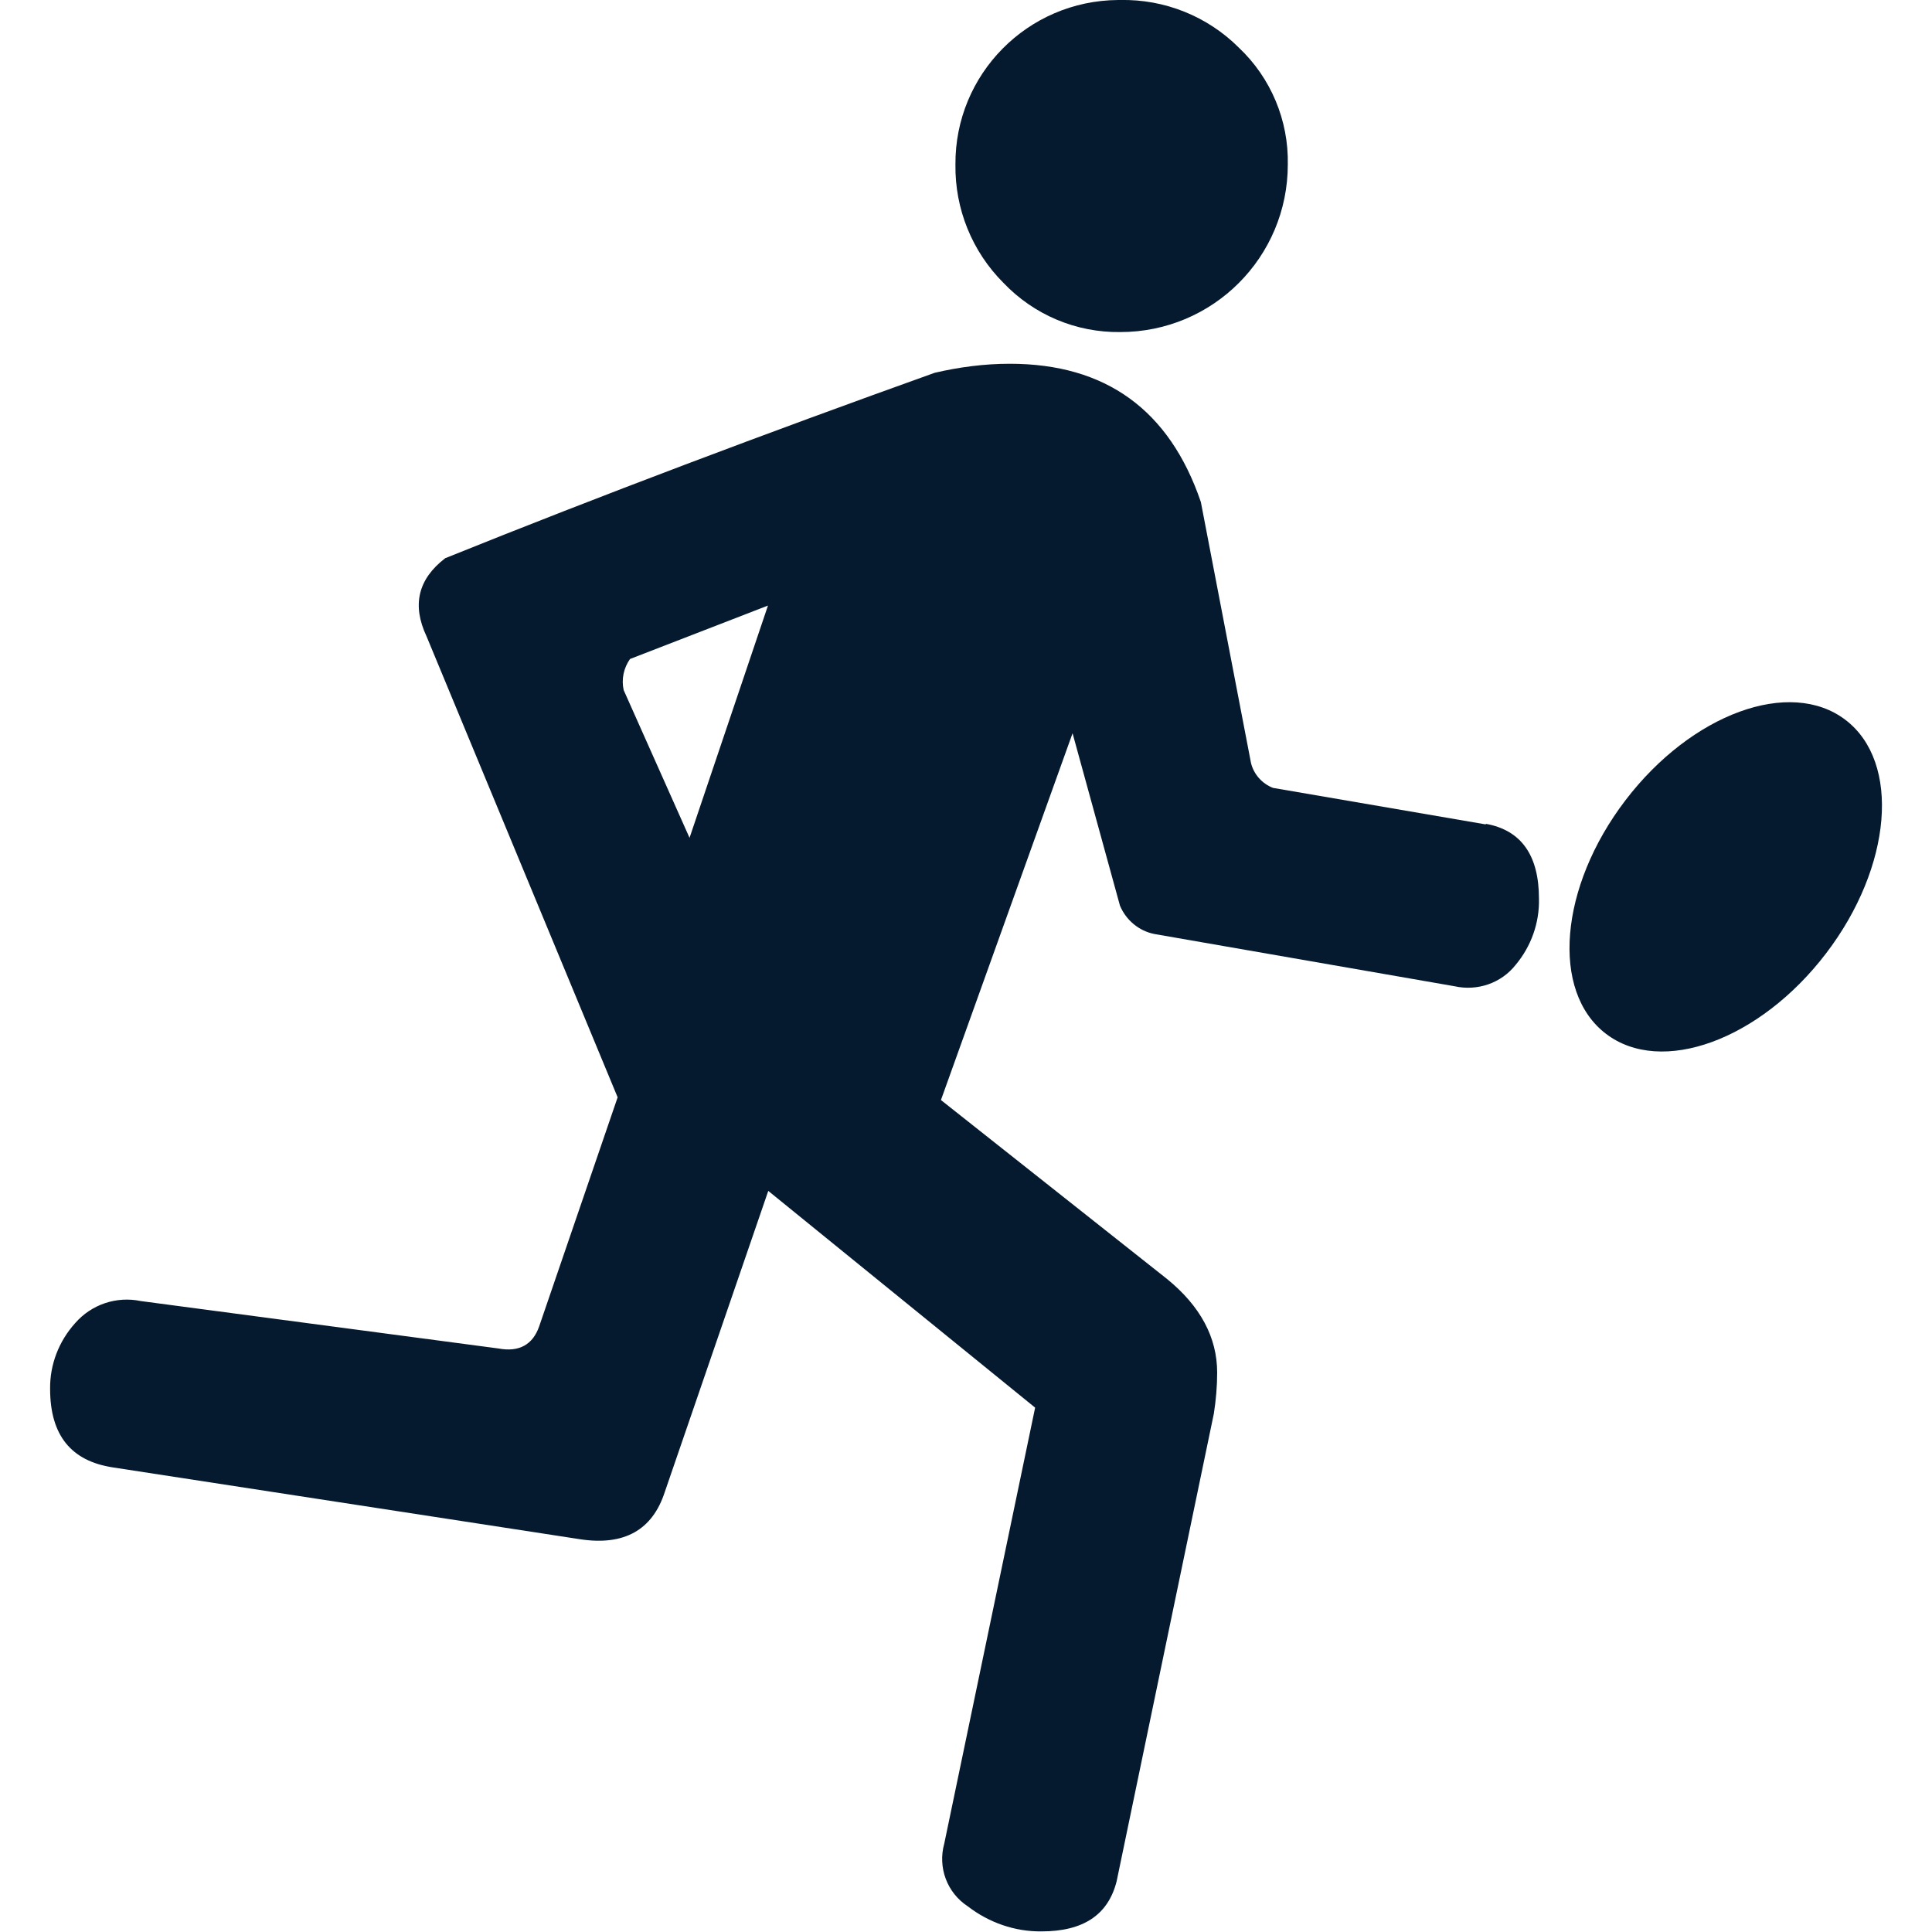 <?xml version="1.0" encoding="UTF-8"?>
<svg id="AC_icons" data-name="AC icons" xmlns="http://www.w3.org/2000/svg" viewBox="0 0 64 64">
  <defs>
    <style>
      .cls-1 {
        fill: #061a2f;
        stroke-width: 0px;
      }
    </style>
  </defs>
  <g id="Informational_icons" data-name="Informational icons">
    <g id="R">
      <g id="rugby-field">
        <g id="Rugby_field_playing_field" data-name="Rugby field playing field">
          <path class="cls-1" d="m49.22,27.31l-7.05-1.21c-.36-.14-.64-.45-.73-.83l-1.66-8.64c-1.04-3.05-3.15-4.58-6.33-4.58-.84,0-1.68.11-2.49.3-5.61,2.01-11.02,4.05-16.21,6.14-.9.69-1.11,1.55-.62,2.59l6.33,15.27-2.6,7.59c-.21.6-.66.86-1.35.73l-11.84-1.57c-.81-.17-1.64.11-2.18.73-.54.6-.84,1.37-.83,2.18,0,1.54.7,2.39,2.08,2.6l15.48,2.38c1.45.22,2.39-.3,2.8-1.56l3.43-9.98,8.84,7.18-3.01,14.44c-.22.79.09,1.63.78,2.08.7.54,1.56.84,2.44.83,1.39,0,2.21-.55,2.49-1.66l3.22-15.49c.07-.45.11-.9.11-1.36,0-1.17-.56-2.21-1.67-3.11l-7.48-5.92,4.36-12.15,1.57,5.71c.2.48.63.84,1.14.94l9.94,1.73c.76.17,1.55-.1,2.03-.71.51-.61.79-1.39.77-2.19,0-1.44-.59-2.27-1.76-2.48Zm-26.38.44l-2.18-4.89c-.08-.36,0-.73.21-1.03l4.57-1.77-2.6,7.7ZM41.04,1.58c1.06,1,1.65,2.41,1.62,3.87,0,3.07-2.48,5.55-5.55,5.55,0,0,0,0,0,0-1.46.02-2.86-.57-3.87-1.63-1.04-1.04-1.61-2.45-1.59-3.92C31.63,2.46,34.04.02,37.04,0c.02,0,.04,0,.07,0,1.47-.03,2.89.54,3.93,1.58Z"/>
          <ellipse class="cls-1" cx="57.17" cy="29.05" rx="6.54" ry="4.18" transform="translate(-.61 56.87) rotate(-52.65)"/>
        </g>
      </g>
    </g>
  </g>
</svg>